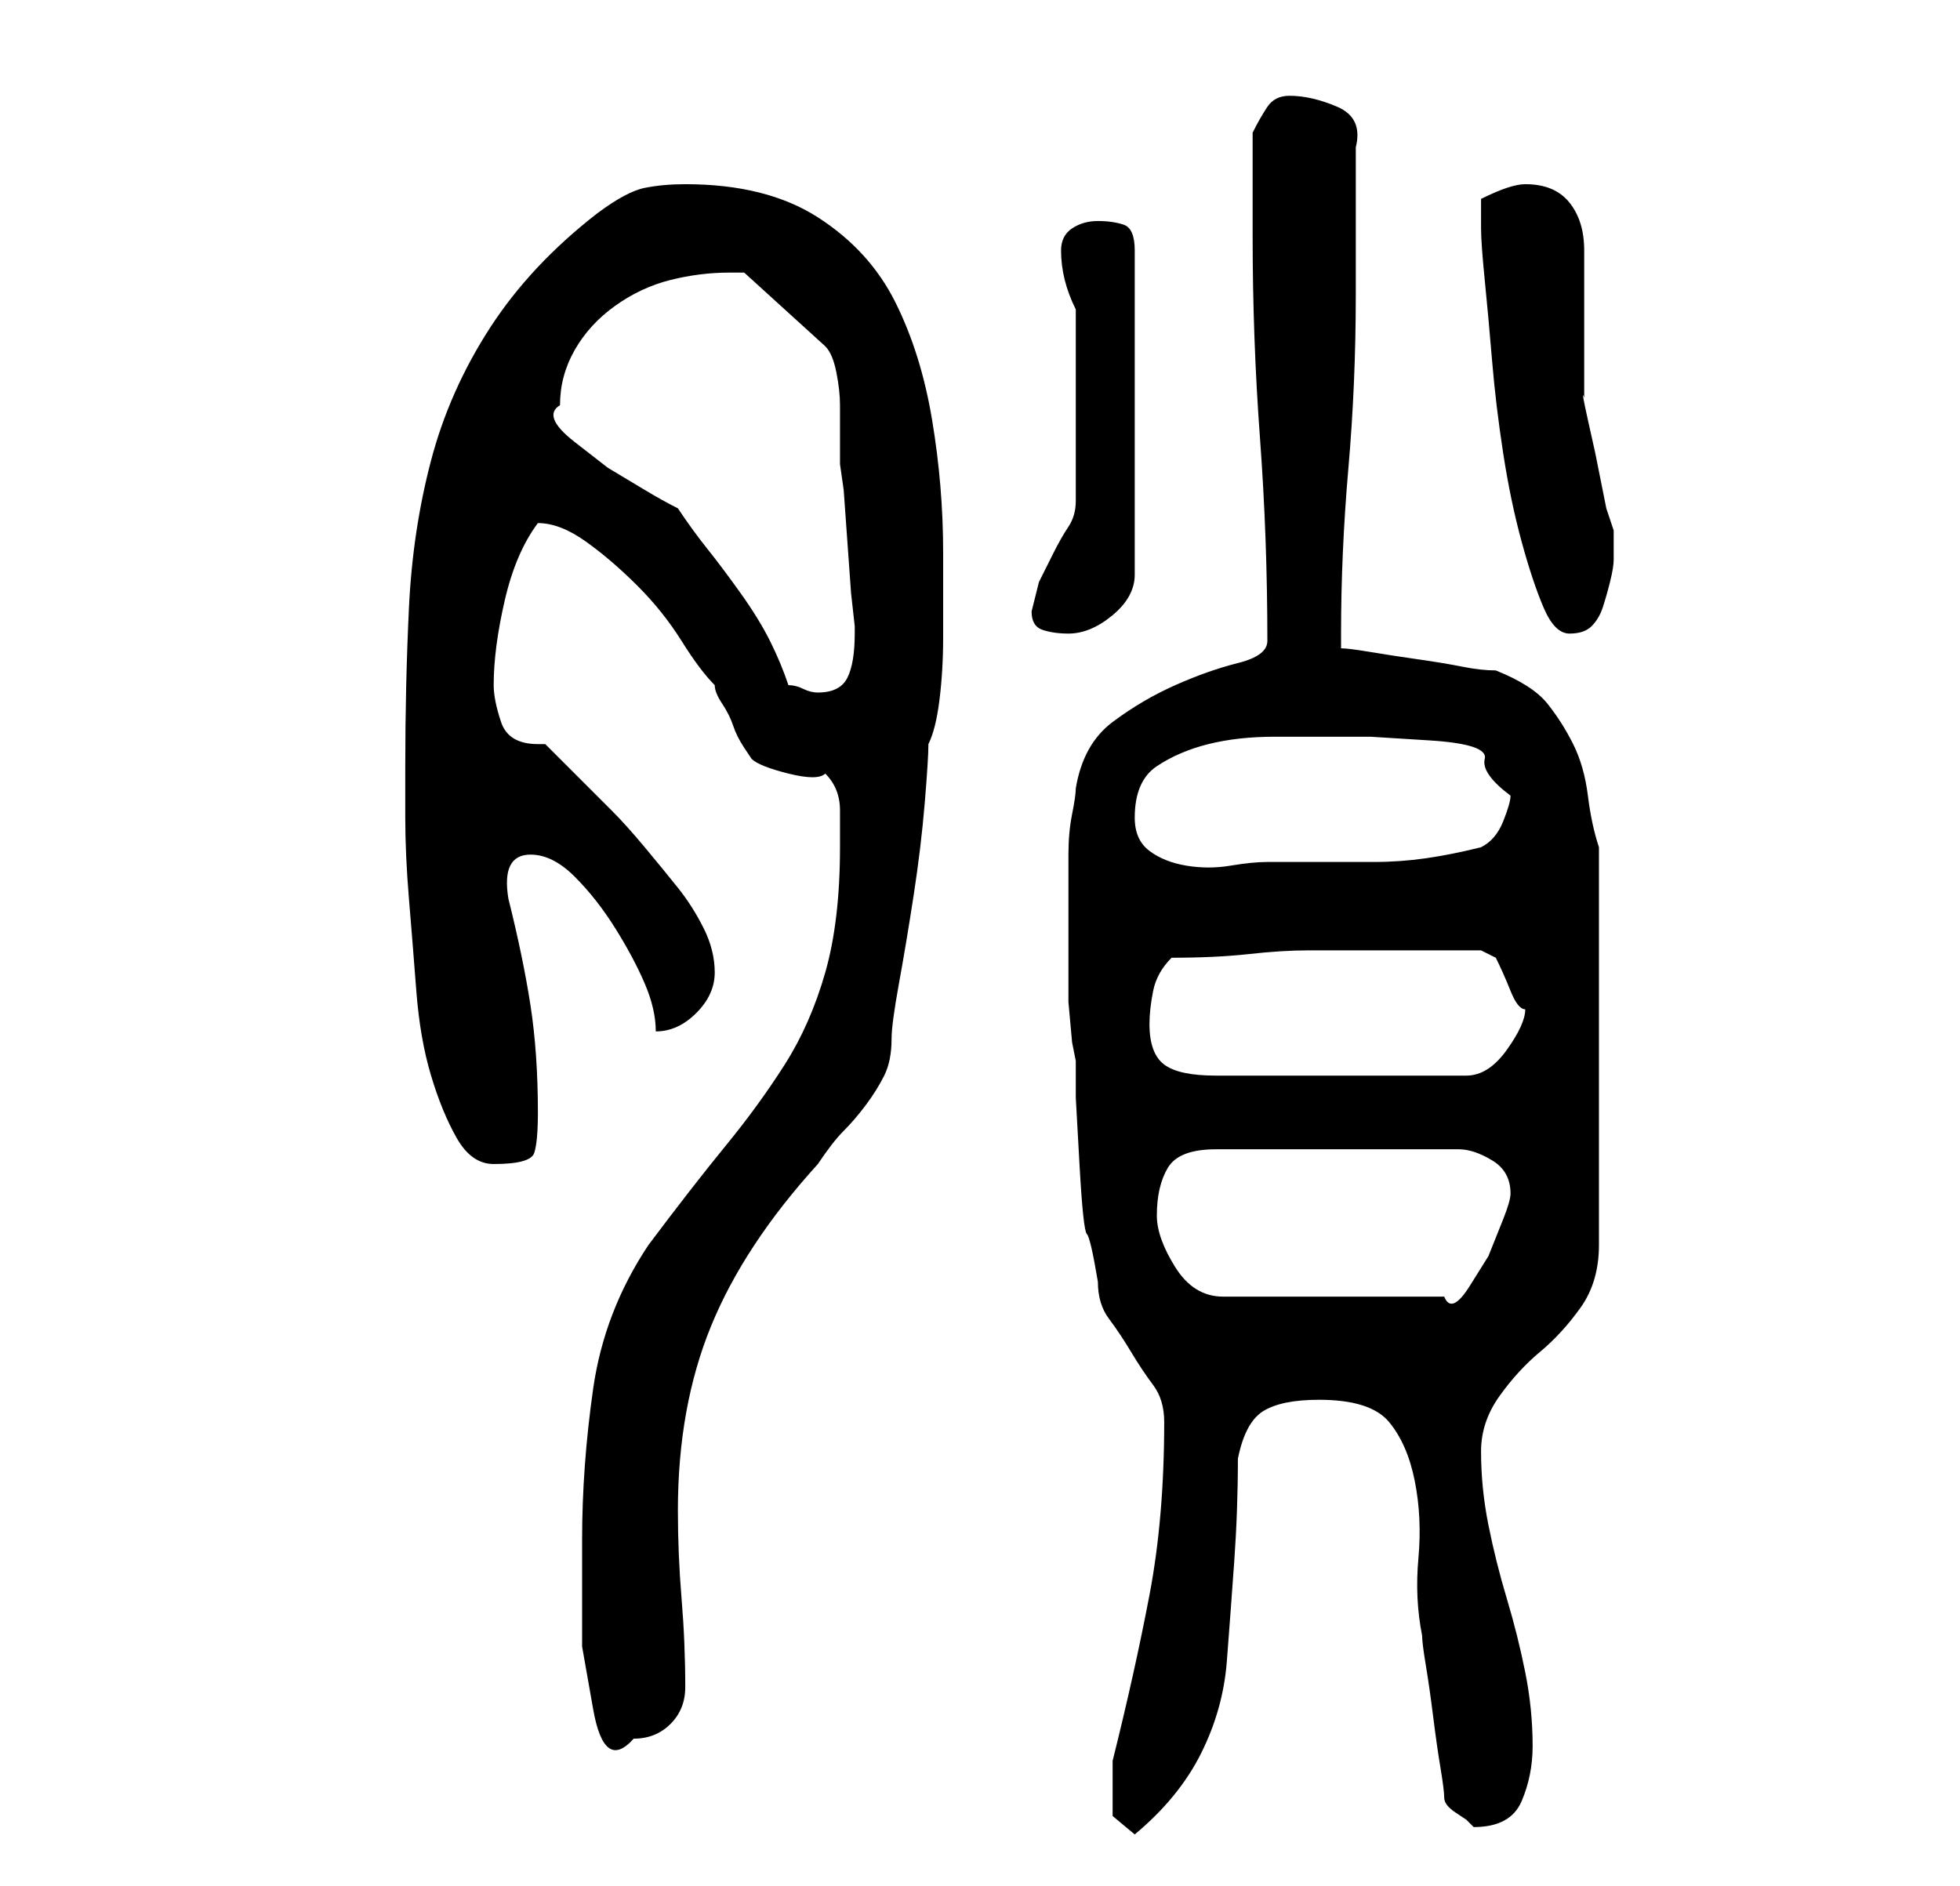 <?xml version="1.0" standalone="no"?>
<!DOCTYPE svg PUBLIC "-//W3C//DTD SVG 1.1//EN" "http://www.w3.org/Graphics/SVG/1.1/DTD/svg11.dtd" >
<svg xmlns="http://www.w3.org/2000/svg" xmlns:xlink="http://www.w3.org/1999/xlink" version="1.1" viewBox="-10 0 266 256">
   <path fill="currentColor"
d="M141 243v3.5t3 2.5q6 -5 9 -11t3.5 -12.5t1 -13.5t0.5 -14q1 -5 3.5 -6.5t7.5 -1.5q7 0 9.5 3t3.5 8t0.5 10.5t0.5 10.5q0 1 0.5 4t1 7t1 7t0.5 4t1.5 2l1.5 1l0.5 0.5l0.5 0.5q5 0 6.5 -3.5t1.5 -7.5q0 -5 -1 -10t-2.5 -10t-2.5 -10t-1 -10q0 -4 2.5 -7.5t5.5 -6t5.5 -6
t2.5 -8.5v-54q-1 -3 -1.5 -7t-2 -7t-3.5 -5.5t-7 -4.5q-2 0 -4.5 -0.5t-6 -1t-6.5 -1t-4 -0.5v-2q0 -11 1 -22.5t1 -23.5v-20q1 -4 -2.5 -5.5t-6.5 -1.5q-2 0 -3 1.5t-2 3.5v14q0 14 1 27.5t1 27.5q0 2 -4 3t-8.5 3t-8.5 5t-5 9q0 1 -0.5 3.5t-0.5 5.5v5.5v3.5v5v6t0.5 5.5
l0.5 2.5v5t0.5 9t1 9.5t1.5 6.5q0 3 1.5 5t3 4.5t3 4.5t1.5 5q0 13 -2 23.5t-5 22.5v1.5v2.5zM69 209v6v8.5t1.5 8.5t5.5 4q3 0 5 -2t2 -5q0 -6 -0.5 -12t-0.5 -12q0 -14 4.5 -25t14.5 -22q2 -3 3.5 -4.5t3 -3.5t2.5 -4t1 -5q0 -2 1 -7.5t2 -12t1.5 -12.5t0.5 -8
q1 -2 1.5 -6t0.5 -8.5v-8v-3.5q0 -9 -1.5 -18t-5 -16t-10.5 -11.5t-18 -4.5q-3 0 -5.5 0.5t-6.5 3.5q-9 7 -14.5 15.5t-8 18t-3 20t-0.5 21.5v7q0 5 0.5 11t1 12.5t2 11.5t3.5 8.5t5 3.5q5 0 5.5 -1.5t0.5 -5.5q0 -8 -1 -14.5t-3 -14.5q-1 -6 3 -6q3 0 6 3t5.5 7t4 7.5
t1.5 6.5q3 0 5.5 -2.5t2.5 -5.5t-1.5 -6t-3.5 -5.5t-4.5 -5.5t-4.5 -5l-2.5 -2.5l-2.5 -2.5l-2.5 -2.5l-1.5 -1.5h-1q-4 0 -5 -3t-1 -5q0 -5 1.5 -11.5t4.5 -10.5v0q3 0 6.5 2.5t7 6t6 7.5t4.5 6q0 1 1 2.5t1.5 3t1.5 3l1 1.5q1 1 5 2t5 0q2 2 2 5v5q0 10 -2 17t-5.5 12.5
t-8 11t-10.5 13.5q-6 9 -7.5 19.5t-1.5 20.5zM147 165q0 -4 1.5 -6.5t6.5 -2.5h33q2 0 4.5 1.5t2.5 4.5q0 1 -1 3.5l-2 5t-2.5 4t-3.5 1.5h-30q-4 0 -6.5 -4t-2.5 -7zM146 139q0 -2 0.5 -4.5t2.5 -4.5q6 0 10.5 -0.5t8 -0.5h7.5h8h8l1 0.5l1 0.5q1 2 2 4.5t2 2.5
q0 2 -2.5 5.5t-5.5 3.5h-34q-5 0 -7 -1.5t-2 -5.5zM144 111q0 -5 3 -7t7 -3t9 -1h7h6t8 0.5t7.5 2.5t3.5 5q0 1 -1 3.5t-3 3.5q-4 1 -7.5 1.5t-7 0.5h-7.5h-7q-2 0 -5 0.5t-6 0t-5 -2t-2 -4.5zM66 55q0 -4 2 -7.5t5.5 -6t7.5 -3.5t8 -1h0.5h1.5l11 10q1 1 1.5 3.5t0.5 4.5
v4.5v3.5l0.5 3.5t0.5 7t0.5 7t0.5 4.5v1q0 4 -1 6t-4 2q-1 0 -2 -0.5t-2 -0.5q-1 -3 -2.5 -6t-4 -6.5t-4.5 -6t-4 -5.5q-2 -1 -4.5 -2.5l-5 -3t-4.5 -3.5t-2 -5zM130 83q0 2 1.5 2.5t3.5 0.5q3 0 6 -2.5t3 -5.5v-44q0 -3 -1.5 -3.5t-3.5 -0.5t-3.5 1t-1.5 3q0 4 2 8v26
q0 2 -1 3.5t-2 3.5l-2 4t-1 4zM191 31q0 2 0.5 7t1 11t1.5 12.5t2.5 12t3 9t3.5 3.5t3 -1t1.5 -2.5t1 -3.5t0.5 -3v-4t-1 -3l-0.5 -2.5l-1 -5t-1 -4.5t-0.5 -3v-3v-7v-7v-3q0 -4 -2 -6.5t-6 -2.5q-1 0 -2.5 0.5t-3.5 1.5v2v2z" />
</svg>
